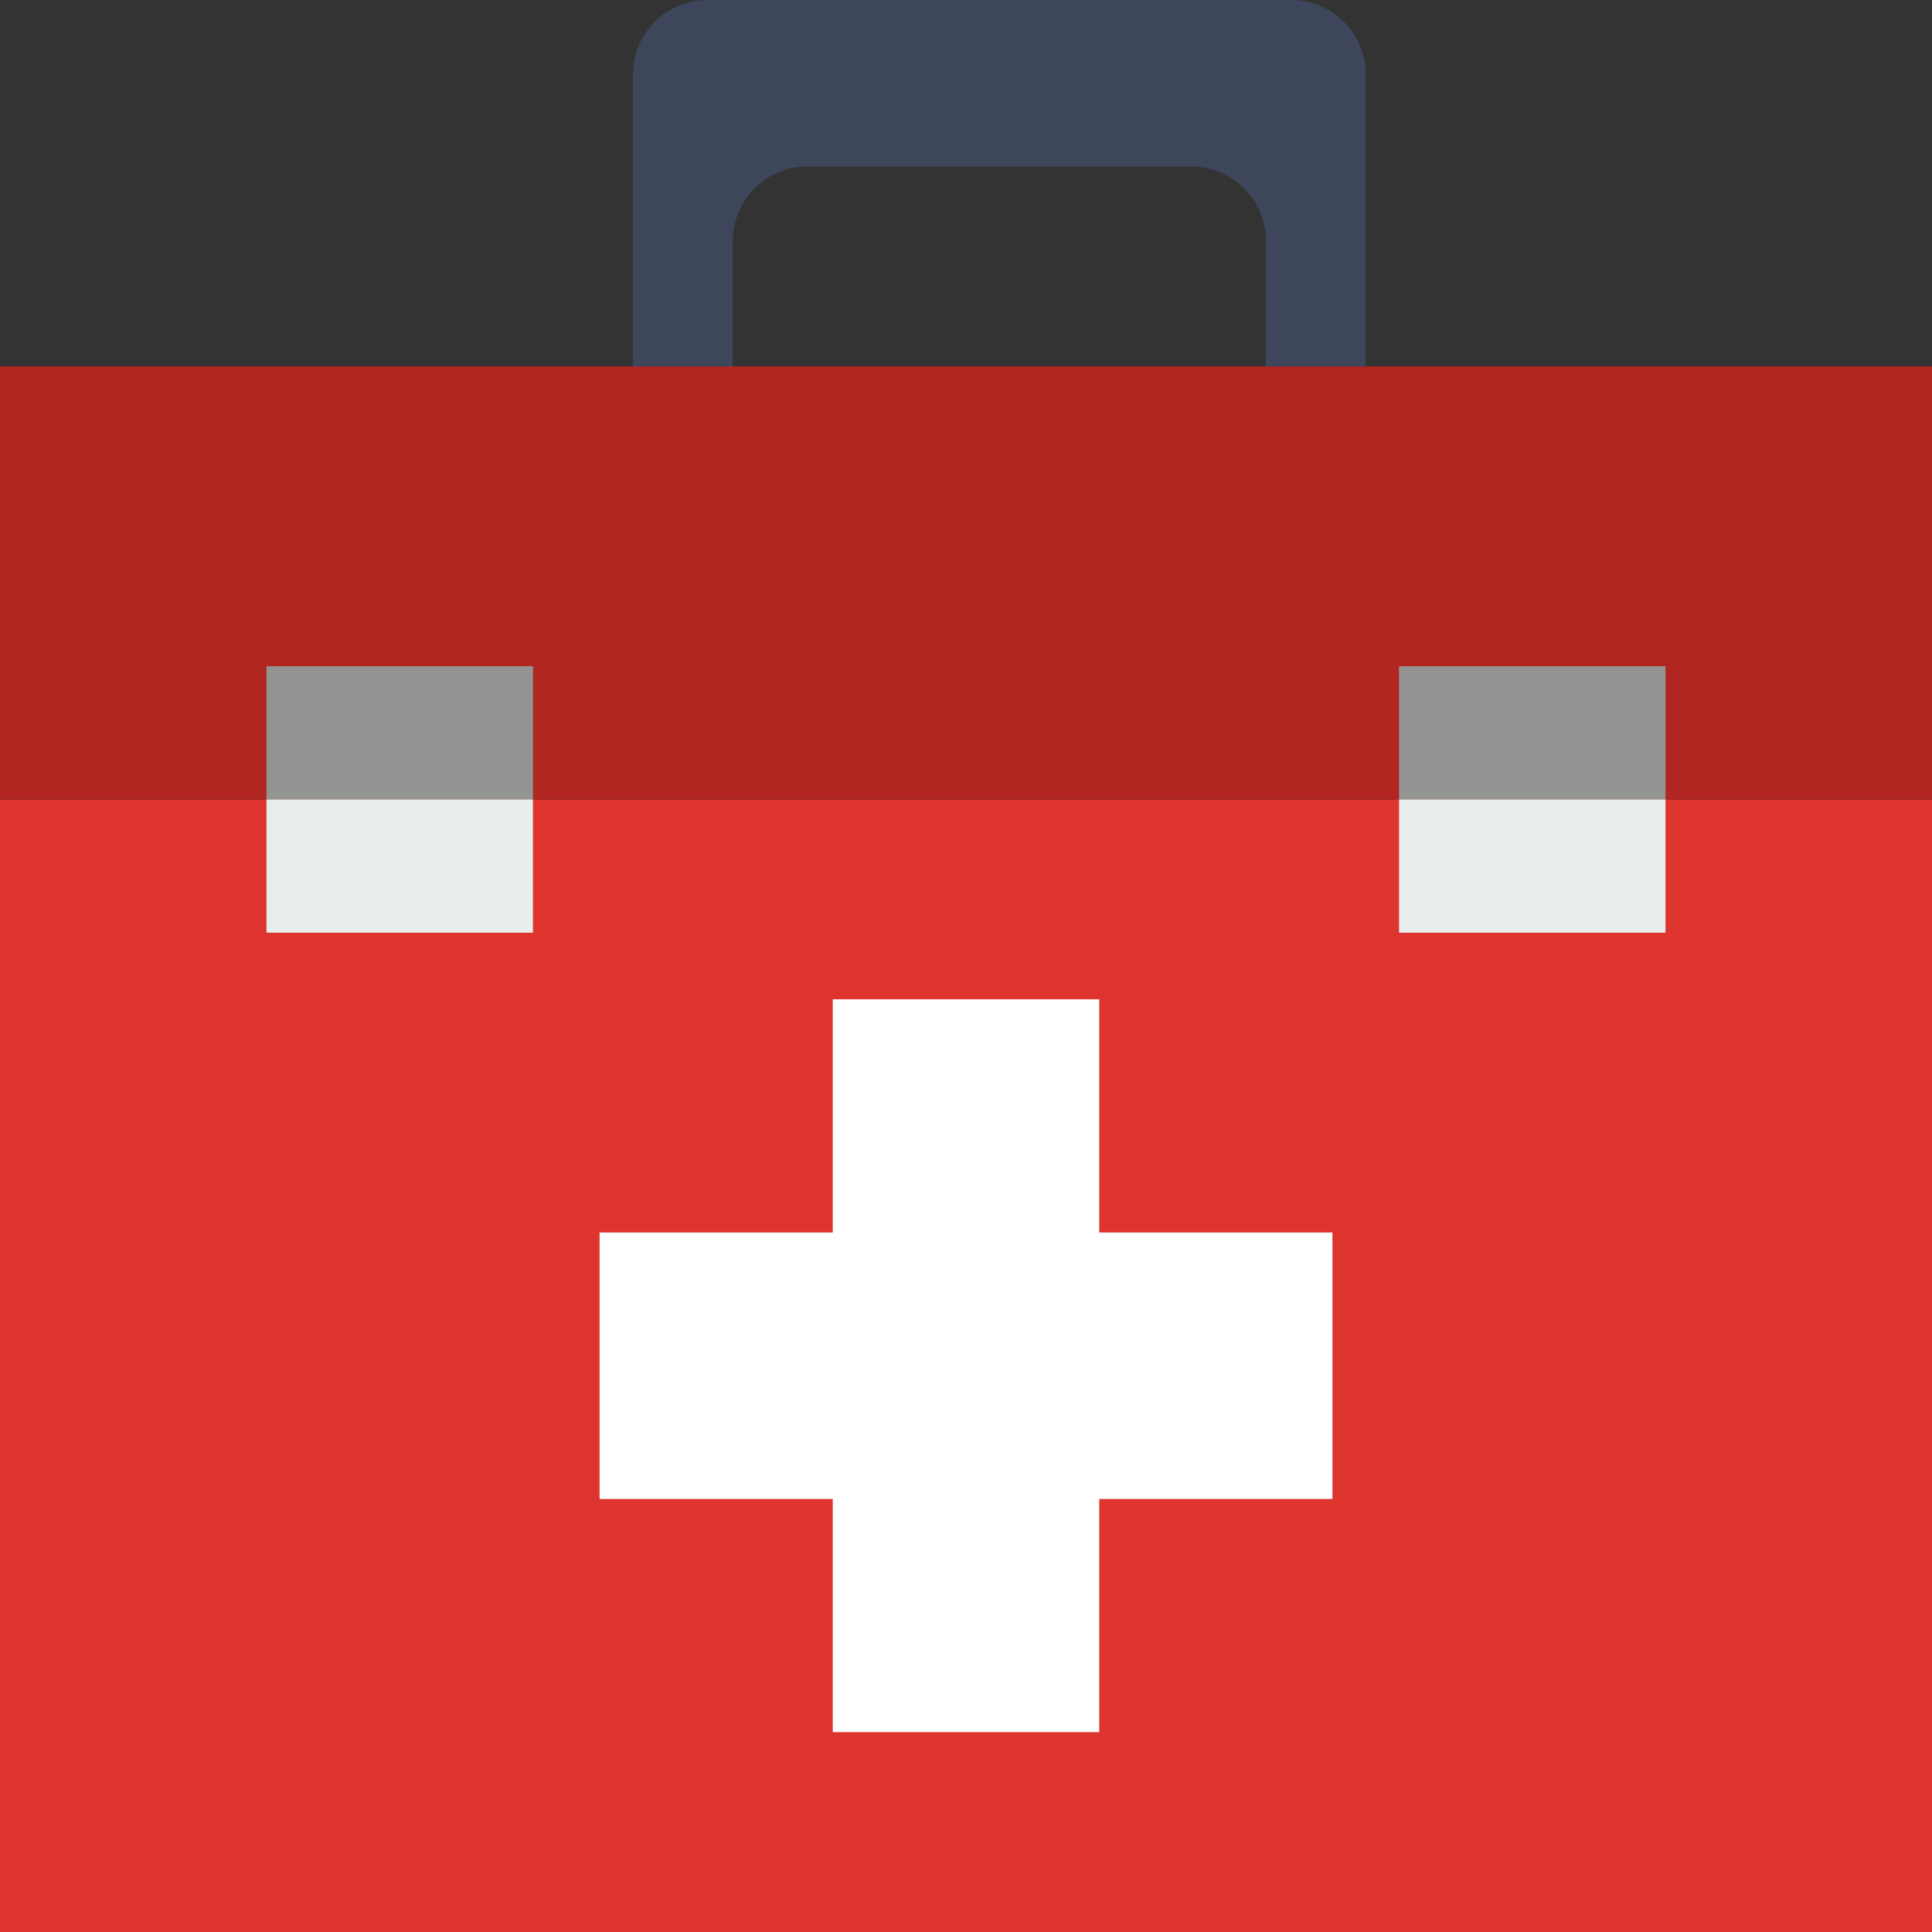 <?xml version="1.0" encoding="UTF-8" standalone="no"?>
<svg width="58px" height="58px" viewBox="0 0 58 58" version="1.1" xmlns="http://www.w3.org/2000/svg" xmlns:xlink="http://www.w3.org/1999/xlink" xmlns:sketch="http://www.bohemiancoding.com/sketch/ns">
    <rect x="0" y="0" width="58" height="58" fill="#333333" stroke="none"/>
    <!-- Generator: Sketch 3.2.2 (9983) - http://www.bohemiancoding.com/sketch -->
    <title>110 - First Aid Kit (Flat)</title>
    <desc>Created with Sketch.</desc>
    <defs></defs>
    <g id="Page-1" stroke="none" stroke-width="1" fill="none" fill-rule="evenodd" sketch:type="MSPage">
        <g id="110---First-Aid-Kit-(Flat)" sketch:type="MSLayerGroup">
            <path d="M0,24 L58,24 L58,58 L0,58 L0,24 Z" id="Fill-2381" fill="#DD342E" sketch:type="MSShapeGroup"></path>
            <path d="M40,37 L33,37 L33,30 L25,30 L25,37 L18,37 L18,45 L25,45 L25,52 L33,52 L33,45 L40,45 L40,37" id="Fill-2382" fill="#FFFFFF" sketch:type="MSShapeGroup"></path>
            <path d="M0,11 L58,11 L58,24 L0,24 L0,11 Z" id="Fill-2383" fill="#B12621" sketch:type="MSShapeGroup"></path>
            <path d="M8,20 L16,20 L16,24 L8,24 L8,20 Z" id="Fill-2384" fill="#949493" sketch:type="MSShapeGroup"></path>
            <path d="M8,24 L16,24 L16,28 L8,28 L8,24 Z" id="Fill-2385" fill="#E8EDEE" sketch:type="MSShapeGroup"></path>
            <path d="M42,20 L50,20 L50,24 L42,24 L42,20 Z" id="Fill-2386" fill="#949493" sketch:type="MSShapeGroup"></path>
            <path d="M42,24 L50,24 L50,28 L42,28 L42,24 Z" id="Fill-2387" fill="#E8EDEE" sketch:type="MSShapeGroup"></path>
            <path d="M19,2.236 L19,11 L22,11 L22,7.236 C22,6.001 23.001,5 24.236,5 L35.764,5 C36.999,5 38,6.001 38,7.236 L38,11 L41,11 L41,2.236 C41,1.001 39.999,0 38.764,0 L21.236,0 C20.001,0 19,1.001 19,2.236" id="Fill-2388" fill="#3E465B" sketch:type="MSShapeGroup"></path>
        </g>
    </g>
</svg>